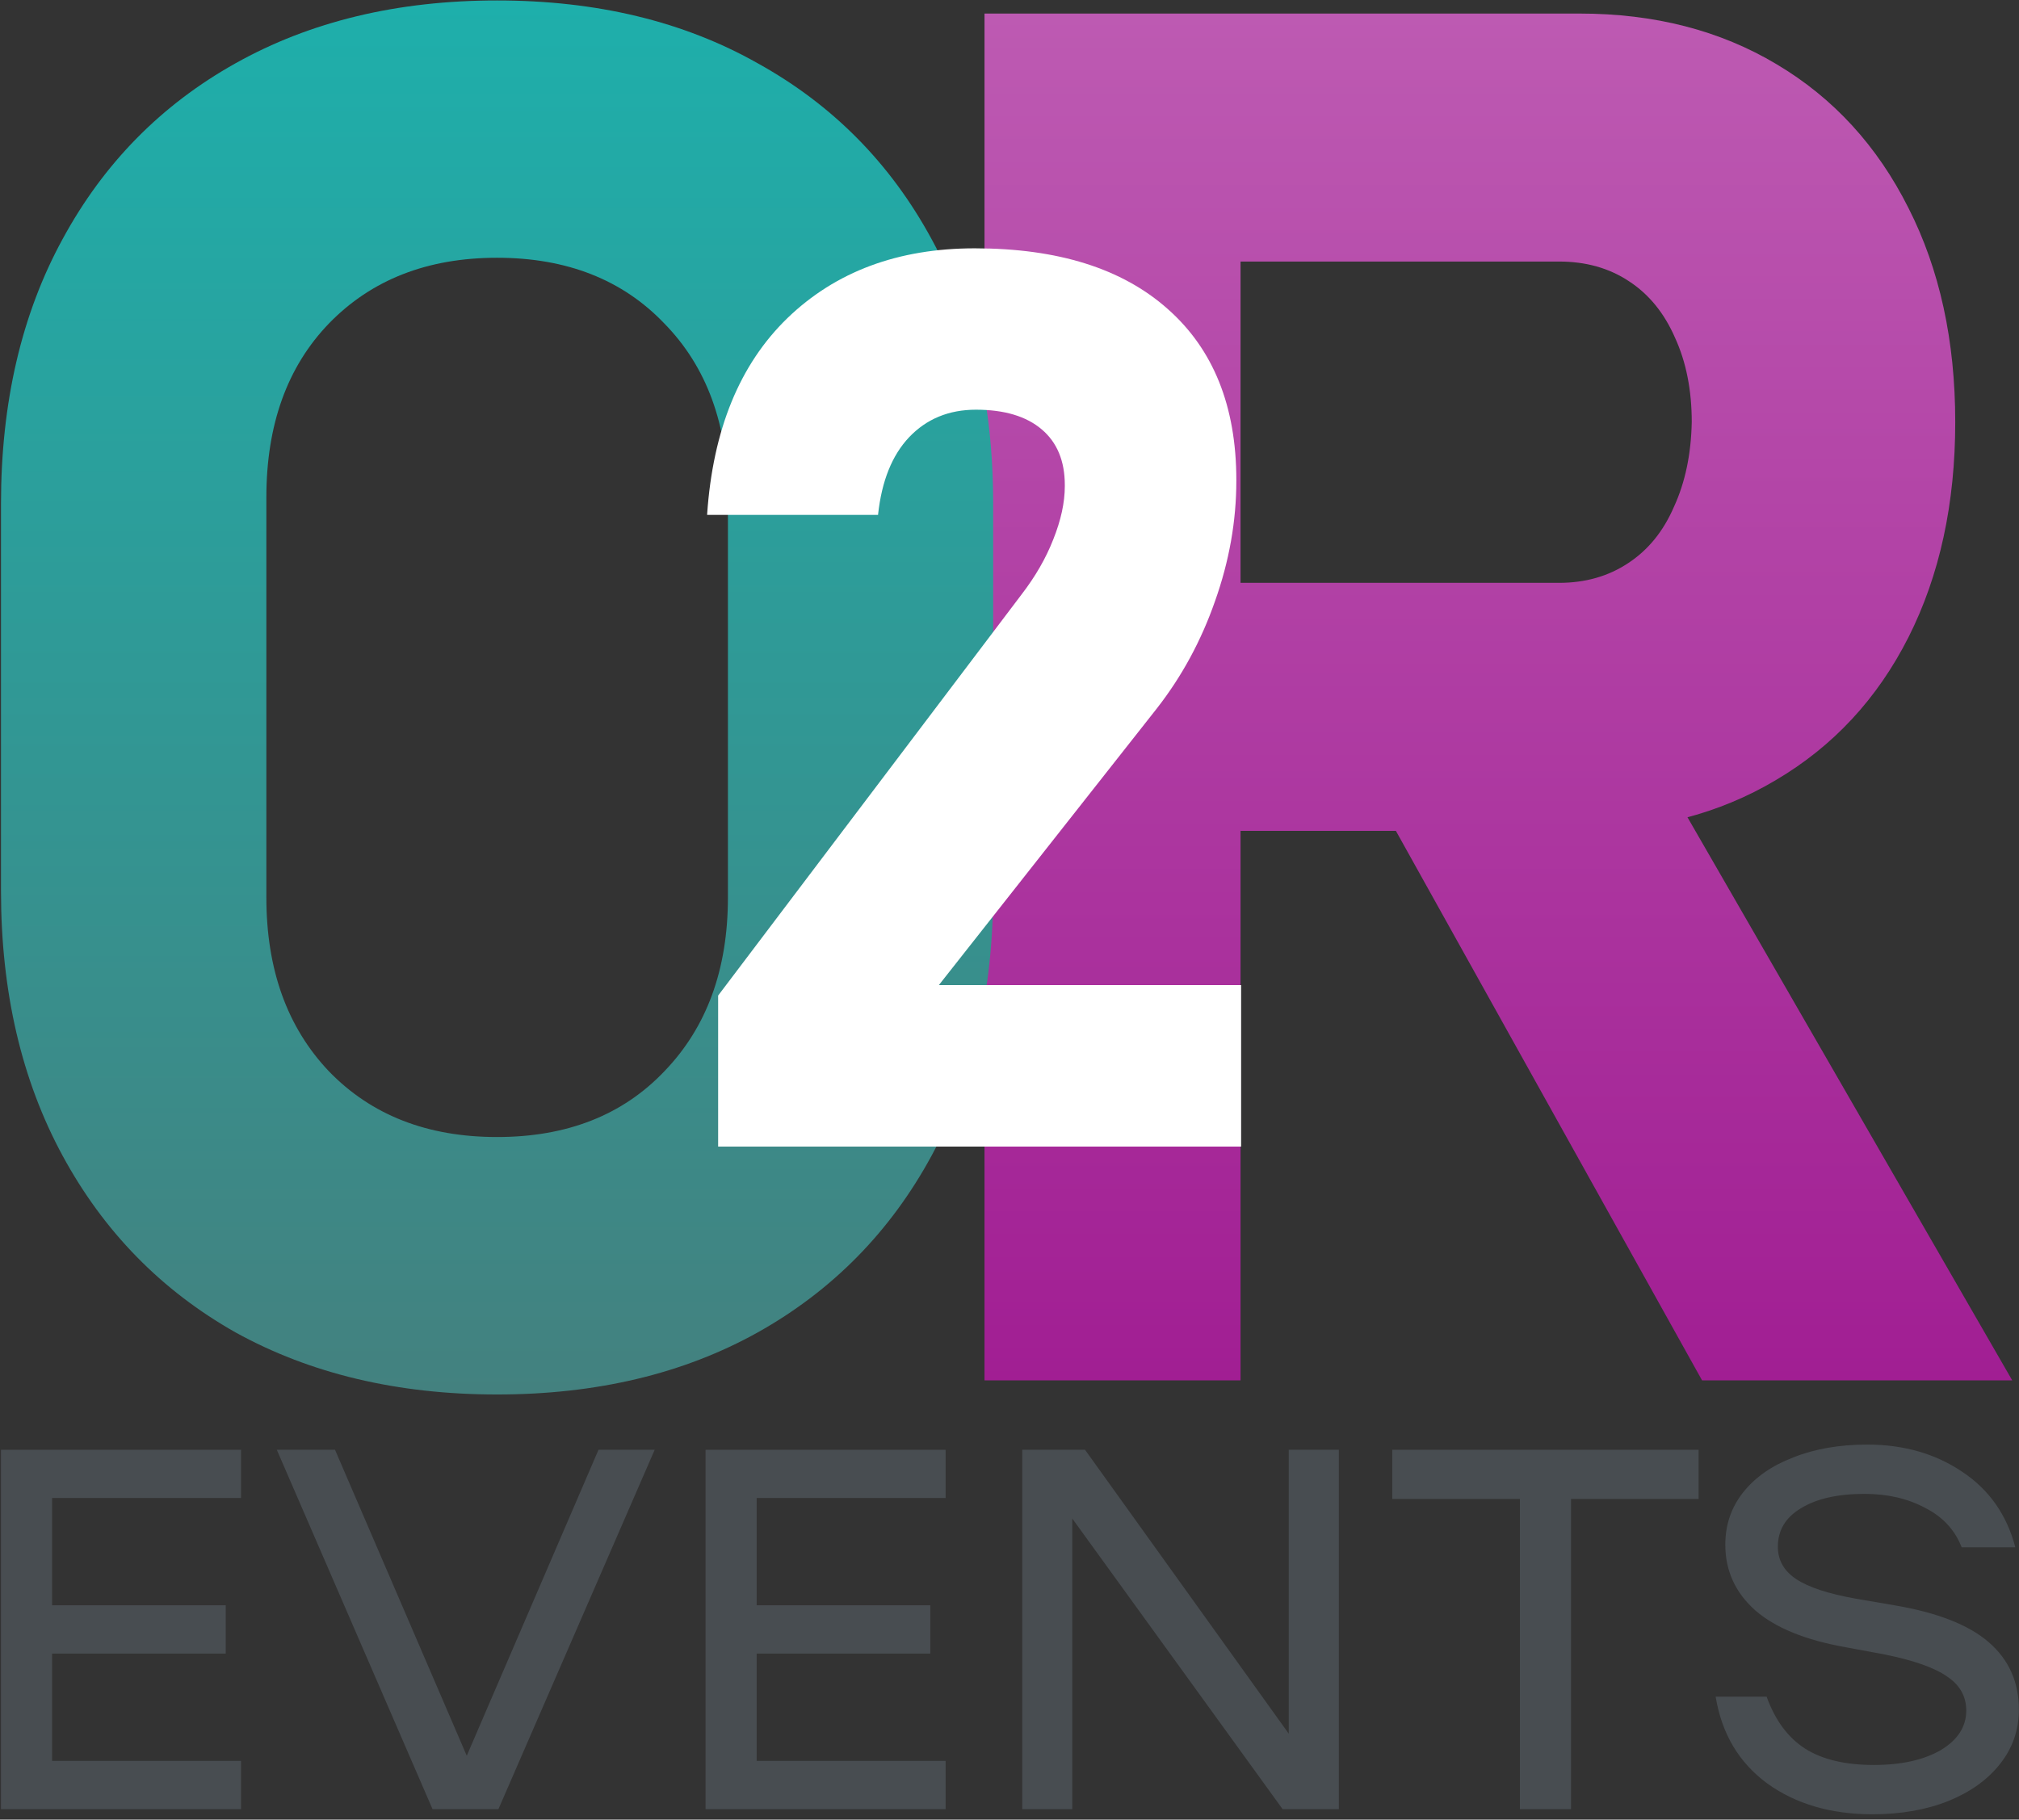 <?xml version="1.0" encoding="UTF-8"?>
<svg xmlns="http://www.w3.org/2000/svg" xmlns:xlink="http://www.w3.org/1999/xlink" width="71px" height="64px" viewBox="0 0 71 64" version="1.1">
<rect x="0" y="0" width="71" height="64" fill="#333333" stroke="none"/>
<defs>
<linearGradient id="linear0" gradientUnits="userSpaceOnUse" x1="243.42" y1="2.193" x2="243.42" y2="223.026" gradientTransform="matrix(0.216,0,0,0.218,0,0)">
<stop offset="0" style="stop-color:rgb(74.118%,35.294%,69.804%);stop-opacity:1;"/>
<stop offset="1" style="stop-color:rgb(63.137%,11.765%,57.647%);stop-opacity:1;"/>
</linearGradient>
<linearGradient id="linear1" gradientUnits="userSpaceOnUse" x1="80.761" y1="0.066" x2="80.761" y2="225.301" gradientTransform="matrix(0.216,0,0,0.218,0,0)">
<stop offset="0" style="stop-color:rgb(11.765%,68.627%,67.059%);stop-opacity:1;"/>
<stop offset="1" style="stop-color:rgb(26.275%,50.588%,49.804%);stop-opacity:1;"/>
</linearGradient>
</defs>
<g id="surface1">
<path style=" stroke:none;fill-rule:nonzero;fill:rgb(28.235%,30.196%,31.765%);fill-opacity:1;" d="M 6.352 28 C 6.352 28.277 6.293 28.523 6.18 28.734 C 6.062 28.945 5.898 29.105 5.688 29.223 C 5.477 29.34 5.23 29.395 4.949 29.395 L 3.871 29.395 C 3.586 29.395 3.34 29.34 3.133 29.223 C 2.922 29.105 2.758 28.945 2.641 28.734 C 2.527 28.523 2.469 28.277 2.469 28 C 2.469 27.719 2.527 27.473 2.641 27.266 C 2.758 27.055 2.922 26.891 3.133 26.773 C 3.34 26.66 3.586 26.602 3.871 26.602 L 4.949 26.602 C 5.23 26.602 5.477 26.66 5.688 26.773 C 5.898 26.891 6.062 27.055 6.18 27.266 C 6.293 27.473 6.352 27.719 6.352 28 Z M 5.633 28 C 5.633 27.801 5.574 27.645 5.449 27.527 C 5.328 27.406 5.168 27.348 4.965 27.348 L 3.852 27.348 C 3.648 27.348 3.488 27.406 3.367 27.527 C 3.246 27.645 3.184 27.801 3.184 28 C 3.184 28.195 3.246 28.352 3.367 28.473 C 3.488 28.59 3.648 28.648 3.852 28.648 L 4.965 28.648 C 5.168 28.648 5.328 28.59 5.449 28.473 C 5.574 28.352 5.633 28.195 5.633 28 Z M 6.309 25.891 L 2.508 25.891 L 2.508 25.008 L 5.422 23.586 L 5.488 23.648 L 2.508 23.648 L 2.508 22.957 L 6.309 22.957 L 6.309 23.844 L 3.438 25.266 L 3.371 25.199 L 6.309 25.199 Z M 6.312 22.117 L 2.508 22.117 L 2.508 21.395 L 6.312 21.395 Z M 6.312 21.855 L 5.621 21.855 L 5.621 19.551 L 6.312 19.551 Z M 4.766 21.855 L 4.078 21.855 L 4.078 19.844 L 4.766 19.844 Z M 3.195 21.855 L 2.508 21.855 L 2.508 19.551 L 3.195 19.551 Z M 3.195 21.855 "/>
<path style=" stroke:none;fill-rule:nonzero;fill:rgb(28.235%,30.196%,31.765%);fill-opacity:1;" d="M 36.496 5.258 L 36.496 4.594 L 37.762 4.594 C 37.867 4.594 37.953 4.555 38.016 4.477 C 38.082 4.398 38.113 4.293 38.117 4.164 C 38.117 4.035 38.082 3.934 38.02 3.855 C 37.953 3.773 37.871 3.734 37.762 3.734 L 36.496 3.734 L 36.496 3.07 L 37.816 3.07 C 38.016 3.07 38.191 3.117 38.344 3.207 C 38.496 3.297 38.613 3.426 38.695 3.59 C 38.777 3.754 38.82 3.945 38.82 4.164 C 38.82 4.387 38.777 4.578 38.691 4.742 C 38.609 4.906 38.492 5.035 38.344 5.125 C 38.191 5.215 38.016 5.258 37.816 5.258 Z M 36.223 6.73 L 36.223 3.07 L 36.906 3.07 L 36.906 6.73 Z M 38.145 6.73 L 37.262 5.145 L 37.992 5.031 L 38.973 6.73 Z M 39.562 6.73 L 39.562 3.074 L 40.25 3.074 L 40.25 6.73 Z M 39.812 6.73 L 39.812 6.066 L 42 6.066 L 42 6.73 Z M 39.812 5.246 L 39.812 4.582 L 41.723 4.582 L 41.723 5.246 Z M 39.812 3.738 L 39.812 3.074 L 42 3.074 L 42 3.738 Z M 44.219 5.539 L 44.91 3.074 L 45.812 3.074 L 45.812 6.73 L 45.191 6.73 L 45.191 3.891 L 45.215 4.051 L 44.52 6.324 L 43.918 6.324 L 43.223 4.102 L 43.246 3.891 L 43.246 6.73 L 42.625 6.73 L 42.625 3.074 L 43.527 3.074 Z M 46.613 6.73 L 46.613 3.074 L 47.301 3.074 L 47.301 6.73 Z M 46.863 6.73 L 46.863 6.066 L 49.051 6.066 L 49.051 6.73 Z M 46.863 5.246 L 46.863 4.582 L 48.773 4.582 L 48.773 5.246 Z M 46.863 3.738 L 46.863 3.074 L 49.051 3.074 L 49.051 3.738 Z M 51.27 5.539 L 51.961 3.074 L 52.863 3.074 L 52.863 6.73 L 52.242 6.73 L 52.242 3.891 L 52.266 4.051 L 51.57 6.324 L 50.969 6.324 L 50.273 4.102 L 50.297 3.891 L 50.297 6.73 L 49.676 6.73 L 49.676 3.074 L 50.578 3.074 Z M 53.965 6.73 L 53.965 6.066 L 55.125 6.066 C 55.281 6.066 55.402 6.027 55.488 5.953 C 55.574 5.875 55.617 5.77 55.617 5.633 L 55.617 5.625 C 55.617 5.484 55.574 5.379 55.488 5.301 C 55.402 5.227 55.281 5.188 55.125 5.188 L 53.965 5.188 L 53.965 4.523 L 55.125 4.523 C 55.266 4.523 55.375 4.488 55.453 4.414 C 55.531 4.344 55.57 4.242 55.57 4.109 C 55.57 3.992 55.531 3.898 55.453 3.836 C 55.375 3.77 55.266 3.738 55.125 3.738 L 53.965 3.738 L 53.965 3.074 L 55.148 3.074 C 55.5 3.074 55.773 3.16 55.969 3.332 C 56.164 3.508 56.262 3.75 56.262 4.066 C 56.262 4.277 56.199 4.453 56.074 4.594 C 55.949 4.73 55.773 4.82 55.547 4.855 C 55.789 4.891 55.977 4.984 56.109 5.137 C 56.242 5.289 56.309 5.484 56.309 5.727 L 56.309 5.734 C 56.309 6.051 56.211 6.297 56.016 6.473 C 55.82 6.645 55.547 6.73 55.191 6.73 Z M 53.664 6.73 L 53.664 3.074 L 54.352 3.074 L 54.352 6.73 Z M 56.969 6.73 L 56.969 3.074 L 57.656 3.074 L 57.656 6.73 Z M 57.219 6.73 L 57.219 6.066 L 59.406 6.066 L 59.406 6.73 Z M 57.219 5.246 L 57.219 4.582 L 59.129 4.582 L 59.129 5.246 Z M 57.219 3.738 L 57.219 3.074 L 59.406 3.074 L 59.406 3.738 Z M 60.305 5.258 L 60.305 4.594 L 61.566 4.594 C 61.676 4.594 61.758 4.555 61.824 4.477 C 61.887 4.398 61.922 4.293 61.922 4.164 C 61.922 4.035 61.891 3.934 61.824 3.855 C 61.762 3.773 61.676 3.734 61.566 3.734 L 60.305 3.734 L 60.305 3.07 L 61.621 3.07 C 61.824 3.07 62 3.117 62.152 3.207 C 62.301 3.297 62.418 3.426 62.504 3.59 C 62.586 3.754 62.629 3.945 62.629 4.164 C 62.629 4.387 62.586 4.578 62.5 4.742 C 62.418 4.906 62.301 5.035 62.152 5.125 C 62 5.215 61.824 5.258 61.621 5.258 Z M 60.031 6.73 L 60.031 3.07 L 60.715 3.07 L 60.715 6.73 Z M 61.949 6.73 L 61.066 5.145 L 61.801 5.031 L 62.781 6.73 Z M 61.949 6.73 "/>
<path style=" stroke:none;fill-rule:nonzero;fill:url(#linear0);" d="M 38.203 20.5 L 54.828 20.5 C 55.746 20.5 56.559 20.27 57.258 19.805 C 57.961 19.344 58.496 18.684 58.867 17.824 C 59.262 16.965 59.469 15.973 59.492 14.848 C 59.492 13.727 59.297 12.734 58.902 11.875 C 58.527 11.016 57.992 10.355 57.289 9.895 C 56.59 9.43 55.77 9.199 54.828 9.199 L 38.203 9.199 L 38.203 0.477 L 55.551 0.477 C 58.18 0.477 60.488 1.07 62.48 2.262 C 64.477 3.449 66.02 5.137 67.113 7.316 C 68.211 9.477 68.758 11.984 68.758 14.848 C 68.758 17.715 68.211 20.234 67.113 22.414 C 66.02 24.574 64.465 26.25 62.449 27.438 C 60.457 28.625 58.156 29.223 55.551 29.223 L 38.203 29.223 Z M 34.621 0.477 L 43.625 0.477 L 43.625 48.551 L 34.621 48.551 Z M 48.258 27.734 L 57.883 26.215 L 70.762 48.551 L 59.855 48.551 Z M 48.258 27.734 "/>
<path style=" stroke:none;fill-rule:nonzero;fill:url(#linear1);" d="M 17.48 49.047 C 13.977 49.047 10.91 48.316 8.281 46.863 C 5.676 45.391 3.648 43.316 2.203 40.652 C 0.758 37.988 0.035 34.883 0.035 31.336 L 0.035 17.723 C 0.035 14.156 0.758 11.051 2.203 8.406 C 3.648 5.742 5.676 3.684 8.281 2.227 C 10.91 0.754 13.977 0.016 17.48 0.016 C 20.984 0.016 24.043 0.754 26.648 2.227 C 29.277 3.684 31.312 5.742 32.758 8.406 C 34.203 11.051 34.926 14.156 34.926 17.723 L 34.926 31.336 C 34.926 34.883 34.203 37.988 32.758 40.652 C 31.312 43.316 29.277 45.391 26.648 46.863 C 24.043 48.316 20.984 49.047 17.48 49.047 Z M 17.48 39.992 C 19.934 39.992 21.895 39.223 23.363 37.68 C 24.852 36.137 25.598 34.102 25.598 31.566 L 25.598 17.492 C 25.598 14.938 24.852 12.898 23.363 11.379 C 21.895 9.84 19.934 9.066 17.48 9.066 C 15.027 9.066 13.059 9.84 11.566 11.379 C 10.102 12.898 9.367 14.938 9.367 17.492 L 9.367 31.566 C 9.367 34.102 10.102 36.137 11.566 37.68 C 13.059 39.223 15.027 39.992 17.48 39.992 Z M 17.48 39.992 "/>
<path style=" stroke:none;fill-rule:nonzero;fill:rgb(100%,100%,100%);fill-opacity:1;" d="M 25.254 40.328 L 25.254 35.016 L 35.926 20.906 C 36.41 20.277 36.781 19.633 37.039 18.973 C 37.309 18.297 37.445 17.676 37.445 17.102 L 37.445 17.059 C 37.445 16.211 37.172 15.559 36.633 15.102 C 36.09 14.641 35.32 14.41 34.32 14.41 C 33.367 14.41 32.582 14.734 31.969 15.379 C 31.371 16.012 31.008 16.914 30.879 18.09 L 30.879 18.109 L 24.867 18.109 L 24.867 18.09 C 25.07 15.121 26.008 12.82 27.691 11.188 C 29.387 9.551 31.586 8.734 34.277 8.734 C 37.203 8.734 39.461 9.445 41.059 10.863 C 42.668 12.281 43.477 14.289 43.477 16.887 L 43.477 16.906 C 43.477 18.328 43.227 19.738 42.727 21.145 C 42.242 22.535 41.559 23.797 40.672 24.93 L 33.016 34.648 L 43.645 34.648 L 43.645 40.328 Z M 25.254 40.328 "/>
<path style=" stroke:none;fill-rule:nonzero;fill:rgb(28.235%,30.196%,31.765%);fill-opacity:1;" d="M 1.832 52.688 L 1.832 56.461 L 7.938 56.461 L 7.938 58.16 L 1.832 58.16 L 1.832 61.934 L 8.477 61.934 L 8.477 63.633 L 0.035 63.633 L 0.035 50.992 L 8.477 50.992 L 8.477 52.688 Z M 1.832 52.688 "/>
<path style=" stroke:none;fill-rule:nonzero;fill:rgb(28.235%,30.196%,31.765%);fill-opacity:1;" d="M 23.023 50.992 L 17.527 63.633 L 15.211 63.633 L 9.734 50.992 L 11.781 50.992 L 16.414 61.754 L 21.047 50.992 Z M 23.023 50.992 "/>
<path style=" stroke:none;fill-rule:nonzero;fill:rgb(28.235%,30.196%,31.765%);fill-opacity:1;" d="M 26.609 52.688 L 26.609 56.461 L 32.715 56.461 L 32.715 58.16 L 26.609 58.16 L 26.609 61.934 L 33.254 61.934 L 33.254 63.633 L 24.812 63.633 L 24.812 50.992 L 33.254 50.992 L 33.254 52.688 Z M 26.609 52.688 "/>
<path style=" stroke:none;fill-rule:nonzero;fill:rgb(28.235%,30.196%,31.765%);fill-opacity:1;" d="M 47.082 50.992 L 47.082 63.633 L 45.105 63.633 L 37.707 53.41 L 37.707 63.633 L 35.949 63.633 L 35.949 50.992 L 38.156 50.992 L 45.32 60.977 L 45.32 50.992 Z M 47.082 50.992 "/>
<path style=" stroke:none;fill-rule:nonzero;fill:rgb(28.235%,30.196%,31.765%);fill-opacity:1;" d="M 59.734 52.723 L 55.246 52.723 L 55.246 63.633 L 53.449 63.633 L 53.449 52.723 L 48.961 52.723 L 48.961 50.992 L 59.734 50.992 Z M 59.734 52.723 "/>
<path style=" stroke:none;fill-rule:nonzero;fill:rgb(28.235%,30.196%,31.765%);fill-opacity:1;" d="M 65.844 63.812 C 64.383 63.812 63.148 63.449 62.145 62.727 C 61.148 61.992 60.547 60.977 60.332 59.676 L 62.125 59.676 C 62.426 60.508 62.875 61.113 63.473 61.5 C 64.082 61.887 64.891 62.078 65.895 62.078 C 66.867 62.078 67.648 61.902 68.25 61.555 C 68.848 61.195 69.145 60.73 69.145 60.164 C 69.145 59.672 68.926 59.273 68.48 58.973 C 68.039 58.66 67.309 58.402 66.293 58.195 L 64.926 57.941 C 63.504 57.691 62.438 57.258 61.73 56.645 C 61.023 56.016 60.672 55.246 60.672 54.332 C 60.672 53.633 60.879 53.02 61.301 52.488 C 61.719 51.961 62.305 51.551 63.059 51.262 C 63.812 50.961 64.68 50.809 65.664 50.809 C 66.945 50.809 68.059 51.129 69.004 51.766 C 69.949 52.395 70.57 53.277 70.871 54.422 L 68.984 54.422 C 68.746 53.809 68.312 53.344 67.691 53.031 C 67.082 52.707 66.375 52.543 65.574 52.543 C 64.629 52.543 63.879 52.711 63.328 53.051 C 62.789 53.375 62.52 53.824 62.52 54.402 C 62.52 54.875 62.734 55.254 63.168 55.543 C 63.609 55.832 64.305 56.059 65.25 56.227 L 66.613 56.461 C 68.121 56.715 69.23 57.148 69.938 57.762 C 70.645 58.375 70.996 59.164 70.996 60.129 C 70.996 60.852 70.773 61.488 70.332 62.043 C 69.898 62.594 69.297 63.027 68.52 63.344 C 67.738 63.656 66.848 63.812 65.844 63.812 Z M 65.844 63.812 "/>
</g>
</svg>
